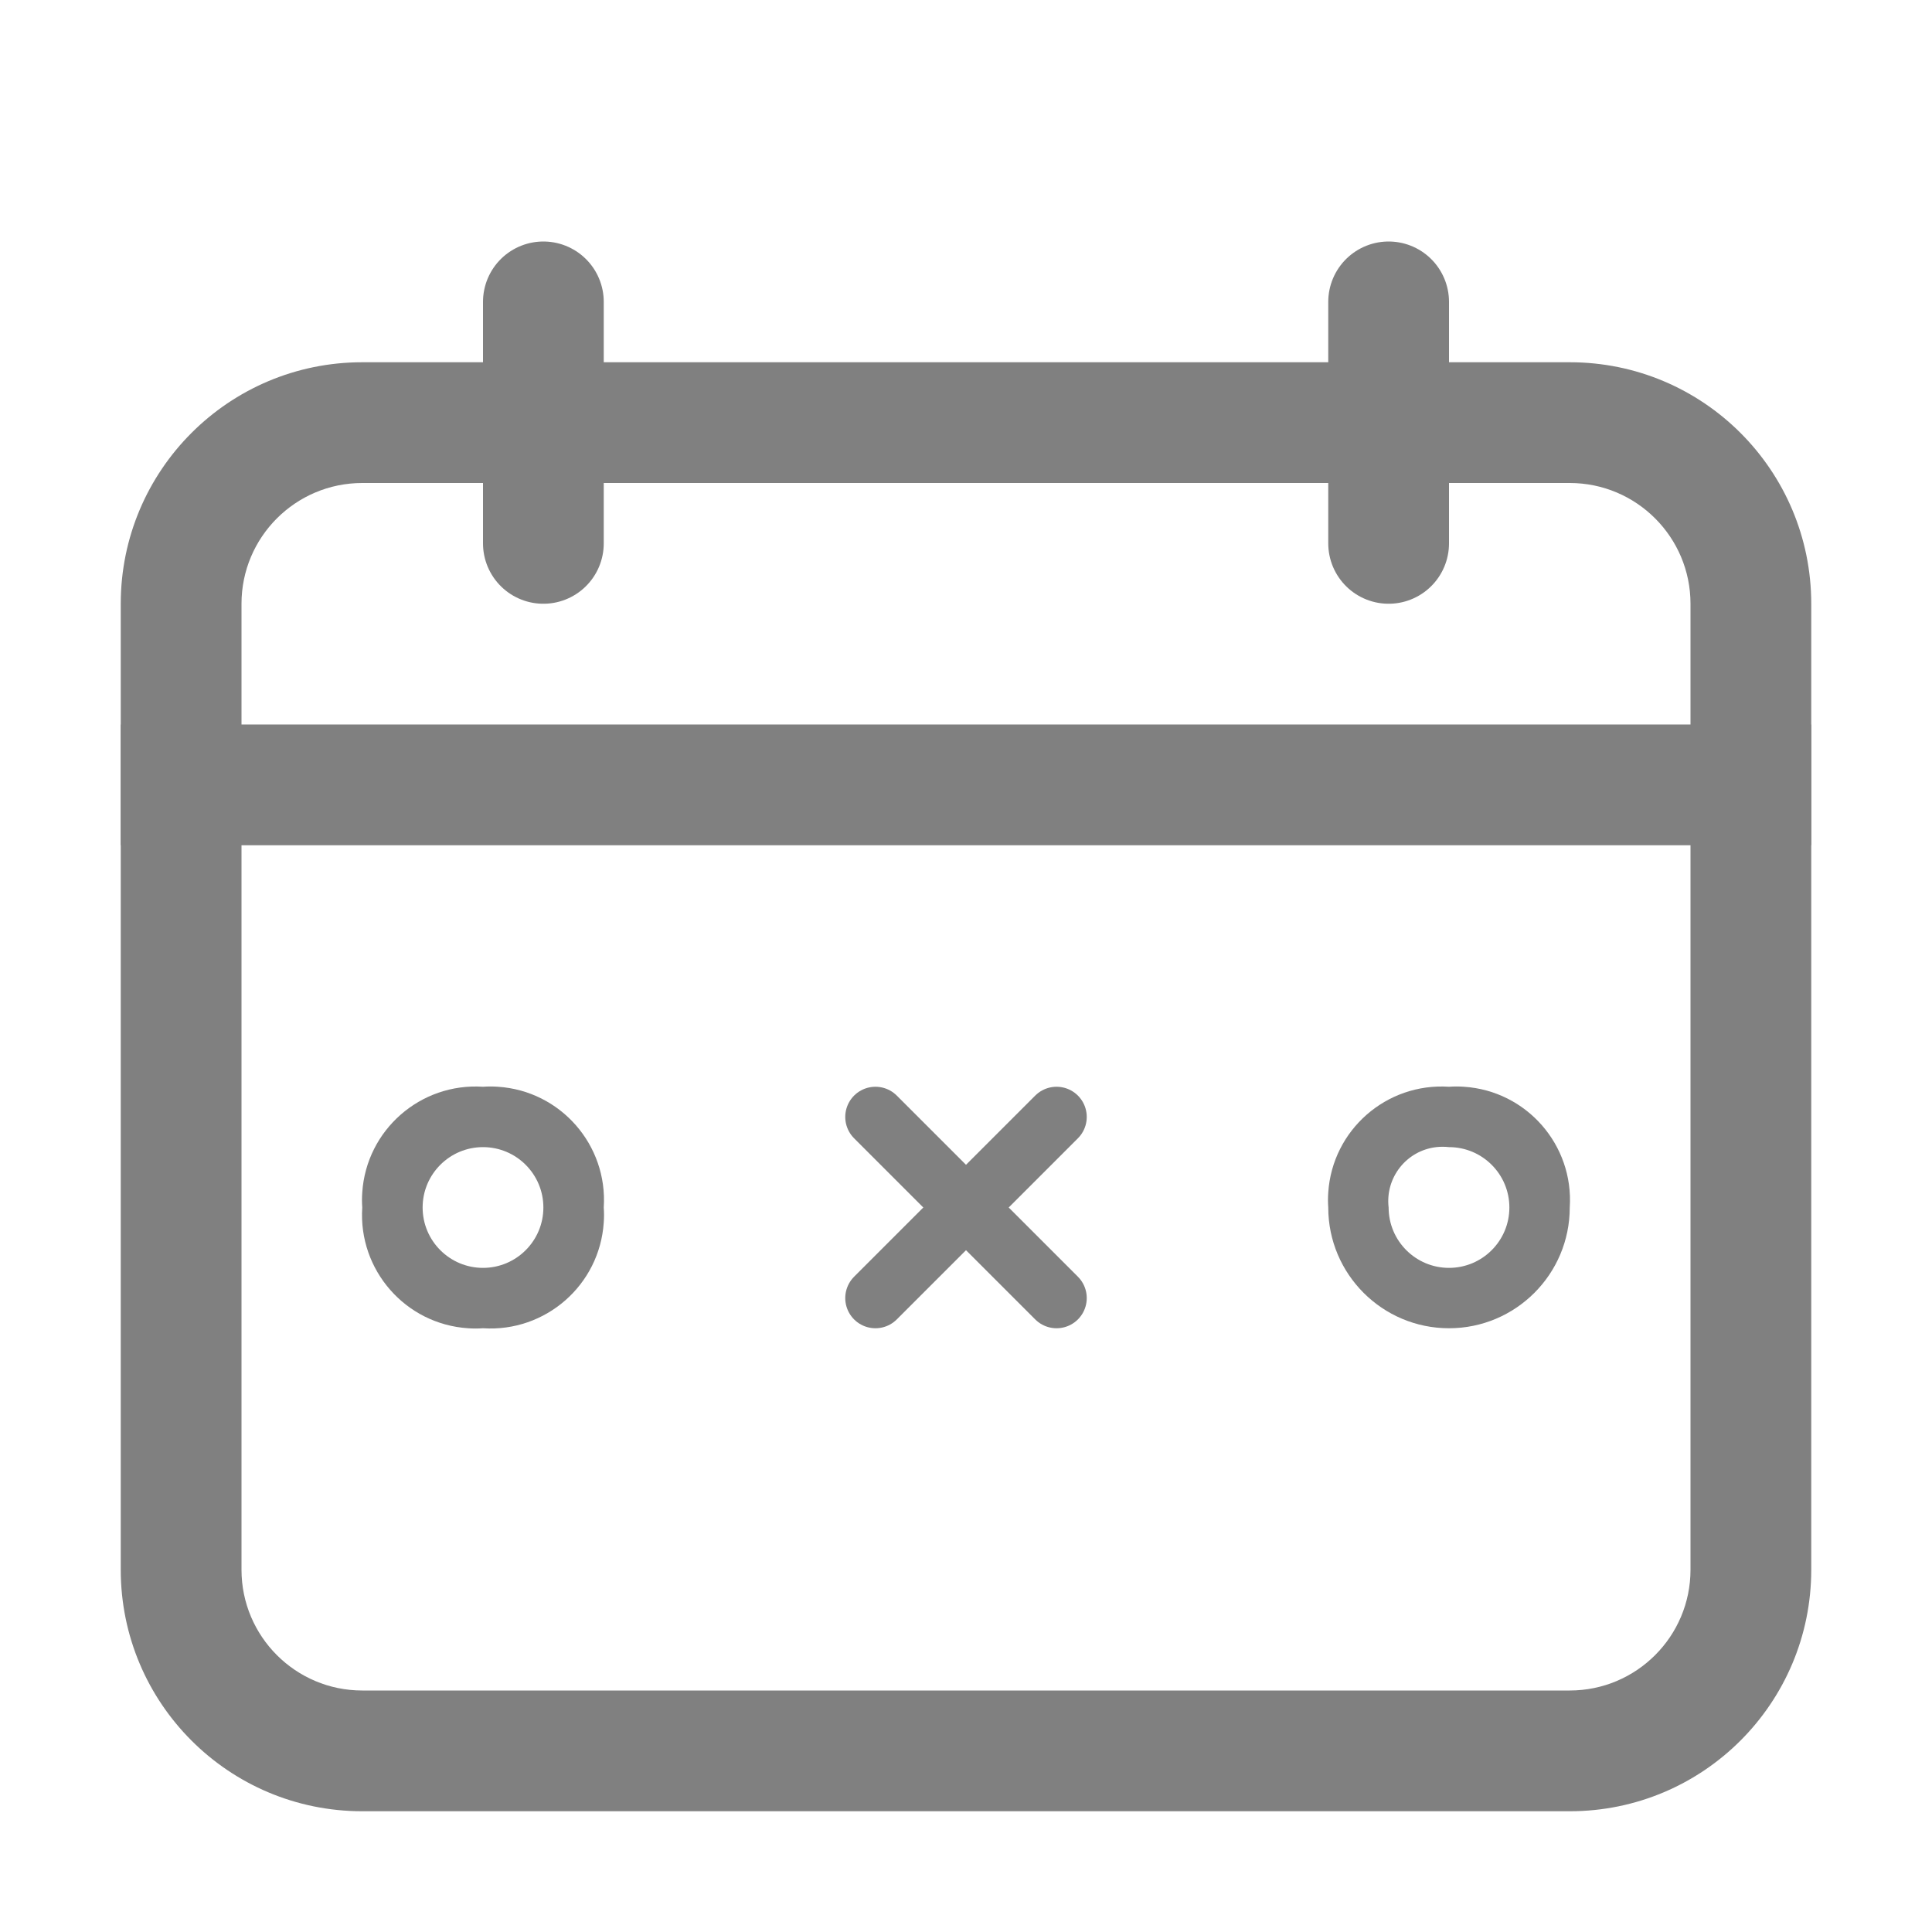 <?xml version="1.0" encoding="iso-8859-1"?>
<!-- Generator: Adobe Illustrator 24.0.0, SVG Export Plug-In . SVG Version: 6.00 Build 0)  -->
<svg version="1.1" id="e" xmlns="http://www.w3.org/2000/svg" xmlns:xlink="http://www.w3.org/1999/xlink" x="0px" y="0px"
	 viewBox="0 0 16 16" style="enable-background:new 0 0 16 16;" xml:space="preserve">
<title>16</title>
<g id="_16">
	<rect x="1" y="6" style="fill:#808080;" width="14" height="1"/>
	<path style="fill:#808080;" d="M13,4c0.552,0,1,0.448,1,1v8c0,0.552-0.448,1-1,1H3c-0.552,0-1-0.448-1-1V5c0-0.552,0.448-1,1-1H13
		 M13,3H3C1.895,3,1,3.895,1,5v8c0,1.105,0.895,2,2,2h10c1.105,0,2-0.895,2-2V5C15,3.895,14.105,3,13,3z"/>
	<line style="fill:none;stroke:#808080;stroke-linecap:round;stroke-miterlimit:10;" x1="4.5" y1="2.5" x2="4.5" y2="4.5"/>
	<line style="fill:none;stroke:#808080;stroke-linecap:round;stroke-miterlimit:10;" x1="11.5" y1="2.5" x2="11.5" y2="4.5"/>
	<path style="fill:#808080;" d="M4,9.5c0.276,0,0.5,0.224,0.5,0.5S4.276,10.5,4,10.5S3.5,10.276,3.5,10S3.724,9.5,4,9.5 M4,9
		C3.482,8.966,3.034,9.358,3,9.876C2.997,9.917,2.997,9.959,3,10c-0.034,0.518,0.358,0.966,0.876,1C3.917,11.003,3.959,11.003,4,11
		c0.518,0.034,0.966-0.358,1-0.876C5.003,10.083,5.003,10.041,5,10c0.034-0.518-0.358-0.966-0.876-1C4.083,8.997,4.041,8.997,4,9z"
		/>
	<path style="fill:#808080;" d="M12,9.5c0.276,0,0.5,0.224,0.5,0.5s-0.224,0.5-0.5,0.5s-0.5-0.224-0.5-0.5
		c-0.029-0.247,0.147-0.471,0.394-0.5C11.929,9.496,11.965,9.496,12,9.5 M12,9c-0.518-0.034-0.966,0.358-1,0.876
		C10.997,9.917,10.997,9.959,11,10c0,0.552,0.448,1,1,1s1-0.448,1-1c0.034-0.518-0.358-0.966-0.876-1
		C12.083,8.997,12.041,8.997,12,9z"/>
	
		<line style="fill:none;stroke:#808080;stroke-width:0.5;stroke-linecap:round;stroke-miterlimit:10;" x1="7.25" y1="9.25" x2="8.75" y2="10.75"/>
	
		<line style="fill:none;stroke:#808080;stroke-width:0.5;stroke-linecap:round;stroke-miterlimit:10;" x1="8.75" y1="9.25" x2="7.25" y2="10.75"/>
</g>
</svg>
